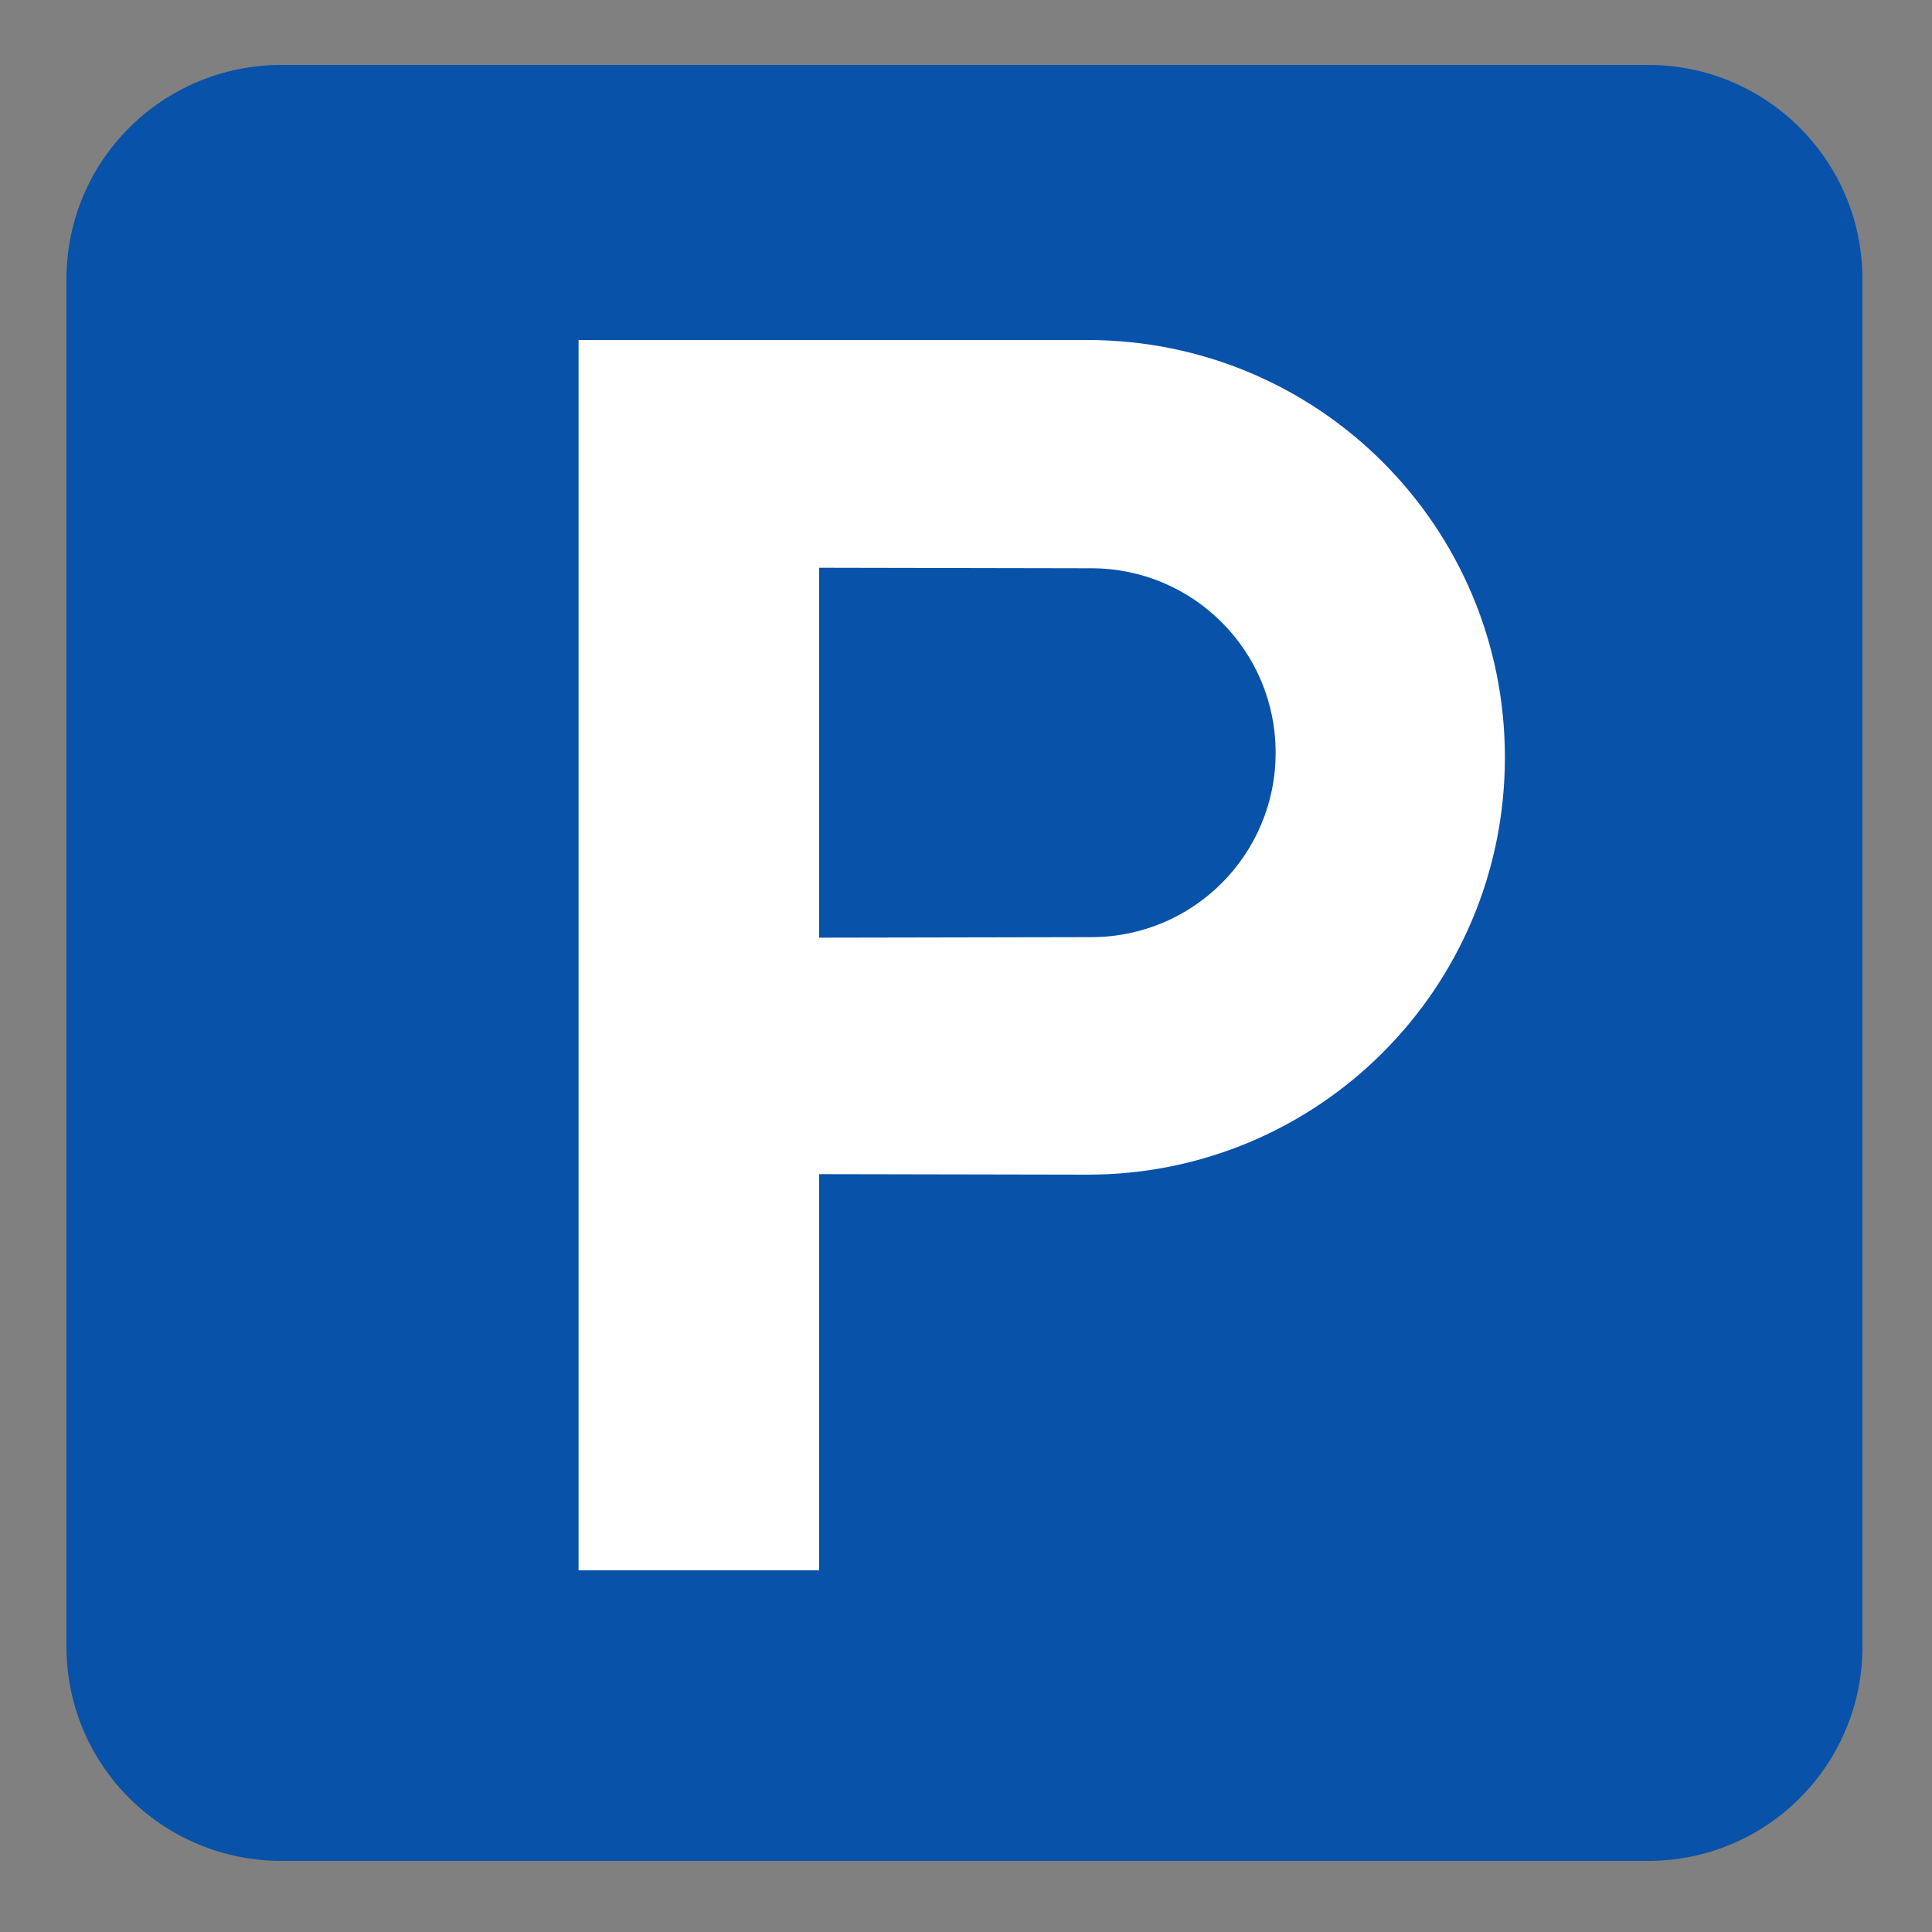 <?xml version="1.0" encoding="UTF-8" standalone="no"?>
<!-- Created with Inkscape (http://www.inkscape.org/) -->

<svg
   xmlns:dc="http://purl.org/dc/elements/1.1/"
   xmlns:cc="http://creativecommons.org/ns#"
   xmlns:rdf="http://www.w3.org/1999/02/22-rdf-syntax-ns#"
   xmlns:svg="http://www.w3.org/2000/svg"
   xmlns="http://www.w3.org/2000/svg"
   xmlns:sodipodi="http://sodipodi.sourceforge.net/DTD/sodipodi-0.dtd"
   xmlns:inkscape="http://www.inkscape.org/namespaces/inkscape"
   width="3.75mm"
   height="3.75mm"
   viewBox="0 0 3.75 3.75"
   version="1.1"
   id="svg13826"
   inkscape:version="0.92.5 (2060ec1f9f, 2020-04-08)"
   sodipodi:docname="parking_dark.svg">
  <rect x="0" y="0" width="3.75" height="3.75" fill="#808080" stroke="none"/>
  <defs
     id="defs13820" />
  <sodipodi:namedview
     id="base"
     pagecolor="#ffffff"
     bordercolor="#666666"
     borderopacity="1.0"
     inkscape:pageopacity="0.0"
     inkscape:pageshadow="2"
     inkscape:zoom="28.687777"
     inkscape:cx="1.0492928"
     inkscape:cy="6.4105833"
     inkscape:document-units="mm"
     inkscape:current-layer="layer1"
     showgrid="false"
     inkscape:window-width="1461"
     inkscape:window-height="851"
     inkscape:window-x="728"
     inkscape:window-y="58"
     inkscape:window-maximized="0"
     showguides="true"
     inkscape:guide-bbox="true"
     gridtolerance="10"
     guidetolerance="2">
    <inkscape:grid
       type="xygrid"
       id="grid13828" />
    <sodipodi:guide
       position="0.13,3.848"
       orientation="1,0"
       id="guide20533"
       inkscape:locked="false" />
    <sodipodi:guide
       position="1.917,3.613"
       orientation="0,1"
       id="guide20535"
       inkscape:locked="false" />
  </sodipodi:namedview>
  <g
     inkscape:label="Layer 1"
     inkscape:groupmode="layer"
     id="layer1"
     transform="translate(0,-293.25)">
    <path
       inkscape:connector-curvature="0"
       id="path12055"
       d="m 0.547,293.446 c -0.192,0 -0.346,0.156 -0.346,0.346 v 2.654 c 0,0.19 0.154,0.346 0.346,0.346 H 3.199 c 0.19,0 0.346,-0.156 0.346,-0.346 v -2.654 c 0,-0.19 -0.156,-0.346 -0.346,-0.346 z m 0,0"
       style="fill:#ffffff;fill-opacity:1;fill-rule:nonzero;stroke:none;stroke-width:0.353" />
    <path
       inkscape:connector-curvature="0"
       id="path12057"
       d="m 3.199,296.862 c 0.23,0 0.416,-0.186 0.416,-0.416 v -2.654 c 0,-0.23 -0.186,-0.416 -0.416,-0.416 H 0.547 c -0.232,0 -0.418,0.186 -0.418,0.416 v 2.654 c 0,0.23 0.186,0.416 0.418,0.416 z m 0,0"
       style="fill:#0852a9;fill-opacity:1;fill-rule:nonzero;stroke:none;stroke-width:0.353" />
    <path
       inkscape:connector-curvature="0"
       id="path12059"
       d="m 2.111,293.91 c 0.448,0 0.81,0.362 0.81,0.81 0,0.448 -0.362,0.81 -0.81,0.81 l -0.521,-10e-4 v 0.769 H 1.123 v -2.388 z m 0.007,1.159 c 0.198,0 0.358,-0.16 0.358,-0.358 0,-0.198 -0.16,-0.358 -0.358,-0.358 l -0.528,-0.001 v 0.718 z m 0,0"
       style="fill:#ffffff;fill-opacity:1;fill-rule:nonzero;stroke:none;stroke-width:0.353" />
  </g>
</svg>
